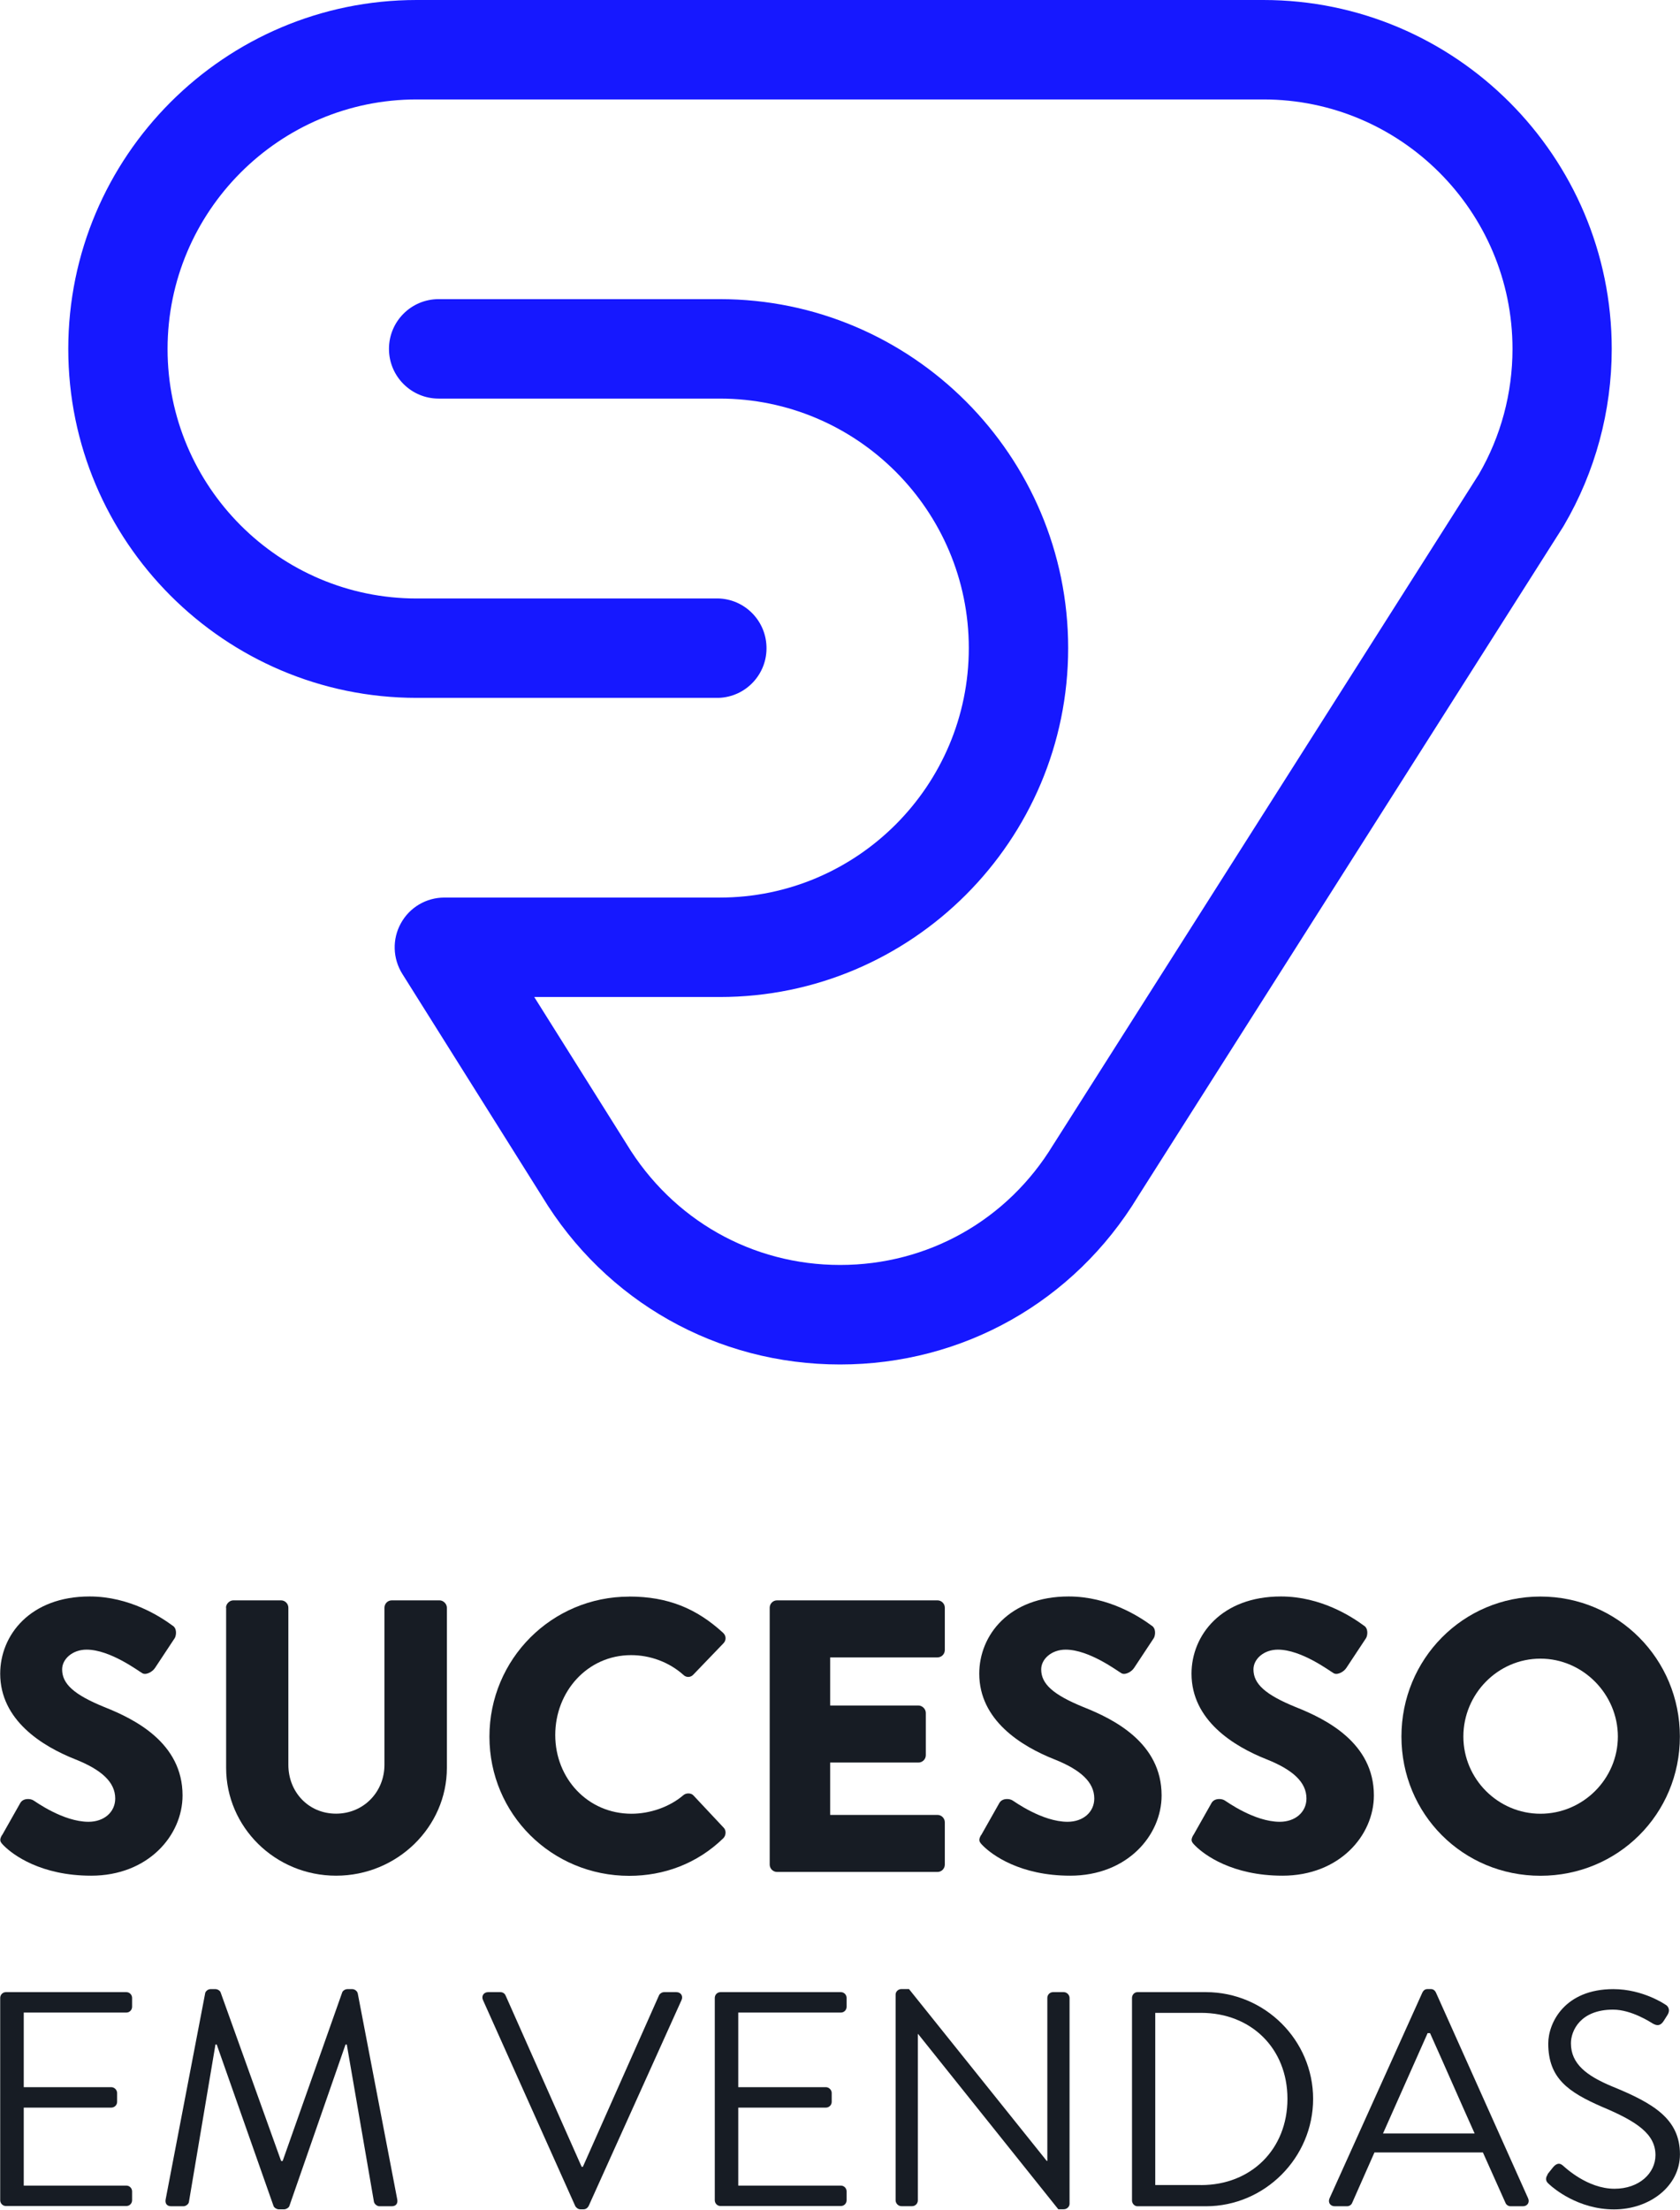 <svg width="127" height="167" xmlns="http://www.w3.org/2000/svg" xmlns:xlink="http://www.w3.org/1999/xlink" xml:space="preserve" overflow="hidden"><defs><clipPath id="clip0"><rect x="410" y="449" width="127" height="167"/></clipPath></defs><g clip-path="url(#clip0)" transform="translate(-410 -449)"><path d="M0.149 138.511 1.526 136.079C1.758 135.698 2.316 135.759 2.521 135.902 2.637 135.963 4.748 137.511 6.677 137.511 7.849 137.511 8.695 136.781 8.695 135.753 8.695 134.526 7.672 133.587 5.677 132.796 3.162 131.801 0 129.839 0 126.329 0 123.433 2.255 120.503 6.76 120.503 9.806 120.503 12.149 122.056 13.023 122.698 13.376 122.902 13.316 123.427 13.2 123.637L11.707 125.892C11.502 126.213 10.977 126.478 10.712 126.274 10.447 126.13 8.313 124.516 6.528 124.516 5.472 124.516 4.682 125.218 4.682 126.008 4.682 127.092 5.561 127.91 7.871 128.85 10.154 129.756 13.785 131.541 13.785 135.521 13.785 138.539 11.182 141.579 6.876 141.579 3.068 141.579 0.962 139.998 0.287 139.324-0.006 139.031-0.094 138.915 0.138 138.506Z" fill="#171C24" transform="matrix(1 0 0 1.001 410.015 449)"/><path d="M17.069 121.354C17.069 121.061 17.334 120.796 17.627 120.796L21.225 120.796C21.546 120.796 21.784 121.061 21.784 121.354L21.784 133.211C21.784 135.261 23.304 136.897 25.387 136.897 27.471 136.897 29.047 135.256 29.047 133.211L29.047 121.354C29.047 121.061 29.279 120.796 29.605 120.796L33.209 120.796C33.502 120.796 33.767 121.061 33.767 121.354L33.767 133.443C33.767 137.892 30.019 141.579 25.393 141.579 20.767 141.579 17.08 137.892 17.08 133.443L17.08 121.354Z" fill="#171C24" transform="matrix(1 0 0 1.001 410.015 449)"/><path d="M47.547 120.509C50.476 120.509 52.643 121.415 54.633 123.234 54.898 123.466 54.898 123.82 54.661 124.052L52.378 126.423C52.173 126.628 51.853 126.628 51.648 126.423 50.565 125.456 49.133 124.931 47.696 124.931 44.391 124.931 41.959 127.683 41.959 130.961 41.959 134.239 44.418 136.903 47.724 136.903 49.1 136.903 50.592 136.405 51.648 135.499 51.853 135.322 52.234 135.322 52.411 135.527L54.694 137.959C54.898 138.163 54.871 138.545 54.666 138.749 52.676 140.684 50.156 141.59 47.552 141.59 41.699 141.59 36.984 136.936 36.984 131.083 36.984 125.229 41.699 120.514 47.552 120.514Z" fill="#171C24" transform="matrix(1 0 0 1.001 410.015 449)"/><path d="M58.17 121.354C58.17 121.061 58.403 120.796 58.729 120.796L70.85 120.796C71.171 120.796 71.409 121.061 71.409 121.354L71.409 124.544C71.409 124.837 71.177 125.102 70.85 125.102L62.742 125.102 62.742 128.733 69.413 128.733C69.706 128.733 69.972 128.999 69.972 129.292L69.972 132.481C69.972 132.802 69.706 133.039 69.413 133.039L62.742 133.039 62.742 136.991 70.85 136.991C71.171 136.991 71.409 137.257 71.409 137.55L71.409 140.739C71.409 141.032 71.177 141.297 70.85 141.297L58.729 141.297C58.408 141.297 58.17 141.032 58.17 140.739L58.17 121.36Z" fill="#171C24" transform="matrix(1 0 0 1.001 410.015 449)"/><path d="M74.161 138.511 75.538 136.079C75.77 135.698 76.328 135.759 76.533 135.902 76.649 135.963 78.76 137.511 80.689 137.511 81.861 137.511 82.707 136.781 82.707 135.753 82.707 134.526 81.684 133.587 79.689 132.796 77.174 131.801 74.012 129.839 74.012 126.329 74.012 123.433 76.267 120.503 80.772 120.503 83.818 120.503 86.161 122.056 87.035 122.698 87.388 122.902 87.328 123.427 87.212 123.637L85.719 125.892C85.515 126.213 84.99 126.478 84.724 126.274 84.459 126.13 82.325 124.516 80.54 124.516 79.484 124.516 78.694 125.218 78.694 126.008 78.694 127.092 79.573 127.91 81.883 128.85 84.166 129.756 87.797 131.541 87.797 135.521 87.797 138.539 85.194 141.579 80.888 141.579 77.08 141.579 74.974 139.998 74.299 139.324 74.007 139.031 73.918 138.915 74.15 138.506Z" fill="#171C24" transform="matrix(1 0 0 1.001 410.015 449)"/><path d="M90.202 138.511 91.578 136.079C91.81 135.698 92.369 135.759 92.573 135.902 92.689 135.963 94.795 137.511 96.73 137.511 97.901 137.511 98.747 136.781 98.747 135.753 98.747 134.526 97.725 133.587 95.735 132.796 93.22 131.801 90.058 129.839 90.058 126.329 90.058 123.433 92.313 120.503 96.818 120.503 99.864 120.503 102.207 122.056 103.081 122.698 103.434 122.902 103.374 123.427 103.258 123.637L101.765 125.892C101.561 126.213 101.036 126.478 100.77 126.274 100.505 126.13 98.371 124.516 96.586 124.516 95.53 124.516 94.74 125.218 94.74 126.008 94.74 127.092 95.619 127.91 97.929 128.85 100.212 129.756 103.844 131.541 103.844 135.521 103.844 138.539 101.24 141.579 96.934 141.579 93.126 141.579 91.02 139.998 90.346 139.324 90.053 139.031 89.964 138.915 90.196 138.506Z" fill="#171C24" transform="matrix(1 0 0 1.001 410.015 449)"/><path d="M116.435 120.509C122.288 120.509 126.976 125.224 126.976 131.077 126.976 136.931 122.294 141.585 116.435 141.585 110.576 141.585 105.927 136.931 105.927 131.077 105.927 125.224 110.581 120.509 116.435 120.509ZM116.435 136.903C119.657 136.903 122.288 134.266 122.288 131.077 122.288 127.888 119.652 125.196 116.435 125.196 113.218 125.196 110.609 127.86 110.609 131.077 110.609 134.294 113.246 136.903 116.435 136.903Z" fill="#171C24" transform="matrix(1 0 0 1.001 410.015 449)"/><path d="M0 150.804C0 150.572 0.182 150.368 0.437 150.368L9.535 150.368C9.789 150.368 9.971 150.578 9.971 150.804L9.971 151.473C9.971 151.705 9.789 151.91 9.535 151.91L1.78 151.91 1.78 157.542 8.402 157.542C8.634 157.542 8.838 157.752 8.838 157.979L8.838 158.648C8.838 158.902 8.628 159.084 8.402 159.084L1.78 159.084 1.78 164.971 9.535 164.971C9.789 164.971 9.971 165.181 9.971 165.408L9.971 166.077C9.971 166.309 9.789 166.513 9.535 166.513L0.437 166.513C0.182 166.513 0 166.303 0 166.077L0 150.793Z" fill="#171C24" transform="matrix(1 0 0 1.001 410.015 449)"/><path d="M15.488 150.462C15.532 150.279 15.72 150.141 15.902 150.141L16.273 150.141C16.433 150.141 16.621 150.257 16.665 150.395L21.236 163.114 21.352 163.114 25.852 150.395C25.896 150.257 26.084 150.141 26.244 150.141L26.614 150.141C26.797 150.141 26.985 150.279 27.029 150.462L30.008 165.977C30.08 166.298 29.942 166.53 29.594 166.53L28.671 166.53C28.488 166.53 28.3 166.37 28.256 166.209L26.2 154.32 26.106 154.32 21.861 166.508C21.817 166.646 21.607 166.762 21.468 166.762L21.054 166.762C20.916 166.762 20.706 166.646 20.662 166.508L16.367 154.32 16.273 154.32 14.266 166.209C14.244 166.37 14.034 166.53 13.852 166.53L12.929 166.53C12.58 166.53 12.442 166.298 12.514 165.977L15.493 150.462Z" fill="#171C24" transform="matrix(1 0 0 1.001 410.015 449)"/><path d="M36.498 150.97C36.359 150.672 36.542 150.368 36.89 150.368L37.813 150.368C38.023 150.368 38.161 150.506 38.206 150.622L43.954 163.551 44.048 163.551 49.797 150.622C49.841 150.506 50.007 150.368 50.189 150.368L51.112 150.368C51.46 150.368 51.643 150.666 51.504 150.97L44.485 166.508C44.413 166.646 44.275 166.762 44.092 166.762L43.86 166.762C43.7 166.762 43.539 166.646 43.468 166.508L36.498 150.97Z" fill="#171C24" transform="matrix(1 0 0 1.001 410.015 449)"/><path d="M54.019 150.804C54.019 150.572 54.202 150.368 54.456 150.368L63.549 150.368C63.803 150.368 63.985 150.578 63.985 150.804L63.985 151.473C63.985 151.705 63.803 151.91 63.549 151.91L55.794 151.91 55.794 157.542 62.421 157.542C62.653 157.542 62.858 157.752 62.858 157.979L62.858 158.648C62.858 158.902 62.648 159.084 62.421 159.084L55.794 159.084 55.794 164.971 63.549 164.971C63.803 164.971 63.985 165.181 63.985 165.408L63.985 166.077C63.985 166.309 63.803 166.513 63.549 166.513L54.456 166.513C54.202 166.513 54.019 166.303 54.019 166.077L54.019 150.793Z" fill="#171C24" transform="matrix(1 0 0 1.001 410.015 449)"/><path d="M67.689 150.55C67.689 150.318 67.899 150.136 68.125 150.136L68.7 150.136 79.114 163.108 79.158 163.108 79.158 150.804C79.158 150.572 79.341 150.368 79.595 150.368L80.402 150.368C80.634 150.368 80.838 150.578 80.838 150.804L80.838 166.342C80.838 166.574 80.628 166.757 80.402 166.757L79.987 166.757 69.391 153.529 69.369 153.529 69.369 166.088C69.369 166.32 69.187 166.524 68.932 166.524L68.125 166.524C67.893 166.524 67.689 166.314 67.689 166.088L67.689 150.55Z" fill="#171C24" transform="matrix(1 0 0 1.001 410.015 449)"/><path d="M85.559 150.804C85.559 150.572 85.741 150.368 85.973 150.368L91.147 150.368C95.602 150.368 99.25 153.994 99.25 158.427 99.25 162.86 95.602 166.53 91.147 166.53L85.973 166.53C85.741 166.53 85.559 166.32 85.559 166.093L85.559 150.81ZM90.777 164.932C94.563 164.932 97.31 162.23 97.31 158.421 97.31 154.613 94.563 151.932 90.777 151.932L87.317 151.932 87.317 164.927 90.777 164.927Z" fill="#171C24" transform="matrix(1 0 0 1.001 410.015 449)"/><path d="M100.494 165.927 107.514 150.39C107.586 150.252 107.696 150.136 107.906 150.136L108.138 150.136C108.348 150.136 108.459 150.252 108.531 150.39L115.501 165.927C115.639 166.226 115.457 166.53 115.108 166.53L114.185 166.53C113.975 166.53 113.837 166.392 113.793 166.276L112.085 162.467 103.888 162.467 102.202 166.276C102.158 166.392 102.019 166.53 101.809 166.53L100.886 166.53C100.538 166.53 100.356 166.231 100.494 165.927ZM111.46 161.036C110.327 158.521 109.222 155.978 108.089 153.463L107.906 153.463 104.534 161.036 111.46 161.036Z" fill="#171C24" transform="matrix(1 0 0 1.001 410.015 449)"/><path d="M116.977 164.103C117.093 163.965 117.209 163.805 117.325 163.667 117.557 163.368 117.811 163.18 118.132 163.457 118.292 163.595 119.978 165.209 122.034 165.209 123.902 165.209 125.13 164.032 125.13 162.672 125.13 161.08 123.742 160.135 121.089 159.024 118.552 157.918 117.026 156.879 117.026 154.248 117.026 152.678 118.27 150.141 121.946 150.141 124.206 150.141 125.892 151.318 125.892 151.318 126.031 151.385 126.307 151.667 126.031 152.103 125.937 152.242 125.848 152.402 125.754 152.54 125.544 152.861 125.318 152.955 124.947 152.75 124.787 152.656 123.333 151.689 121.924 151.689 119.475 151.689 118.74 153.259 118.74 154.231 118.74 155.779 119.917 156.68 121.857 157.487 124.975 158.758 126.981 159.936 126.981 162.611 126.981 165.01 124.698 166.768 121.996 166.768 119.293 166.768 117.424 165.176 117.126 164.899 116.943 164.739 116.711 164.551 116.988 164.114Z" fill="#171C24" transform="matrix(1 0 0 1.001 410.015 449)"/><path d="M95.492 0 31.484 0C16.958 0 5.146 11.818 5.146 26.338 5.146 40.859 16.964 52.676 31.484 52.676L36.824 52.676C36.868 52.676 36.912 52.676 36.956 52.676L54.312 52.676C56.385 52.604 58.005 50.863 57.927 48.791 57.855 46.718 56.114 45.093 54.041 45.175L31.484 45.175C21.104 45.175 12.652 36.724 12.652 26.344 12.652 15.963 21.098 7.506 31.484 7.506L95.492 7.506C105.872 7.506 114.323 15.952 114.323 26.338 114.323 29.671 113.445 32.943 111.775 35.807L79.656 86.327C79.656 86.327 79.628 86.371 79.611 86.394 76.162 92.087 70.137 95.481 63.493 95.481 56.849 95.481 50.825 92.081 47.342 86.338L40.372 75.256 54.395 75.256C68.916 75.256 80.733 63.438 80.733 48.918 80.733 34.397 68.916 22.579 54.395 22.579L33.142 22.579C31.07 22.579 29.389 24.26 29.389 26.333 29.389 28.405 31.07 30.086 33.142 30.086L54.39 30.086C64.77 30.086 73.222 38.532 73.222 48.918 73.222 59.304 64.776 67.749 54.39 67.749L33.574 67.749C32.208 67.749 30.948 68.49 30.29 69.69 29.627 70.883 29.671 72.348 30.395 73.504L40.947 90.285C45.767 98.244 54.196 102.992 63.488 102.992 72.779 102.992 81.181 98.255 86.007 90.318L118.143 39.775C118.165 39.737 118.187 39.703 118.209 39.665 120.575 35.635 121.824 31.031 121.824 26.338 121.824 11.812 110.007-1.17824e-14 95.486-1.17824e-14Z" fill="#1618FF" transform="matrix(1 0 0 1.001 410.015 449)"/></g></svg>